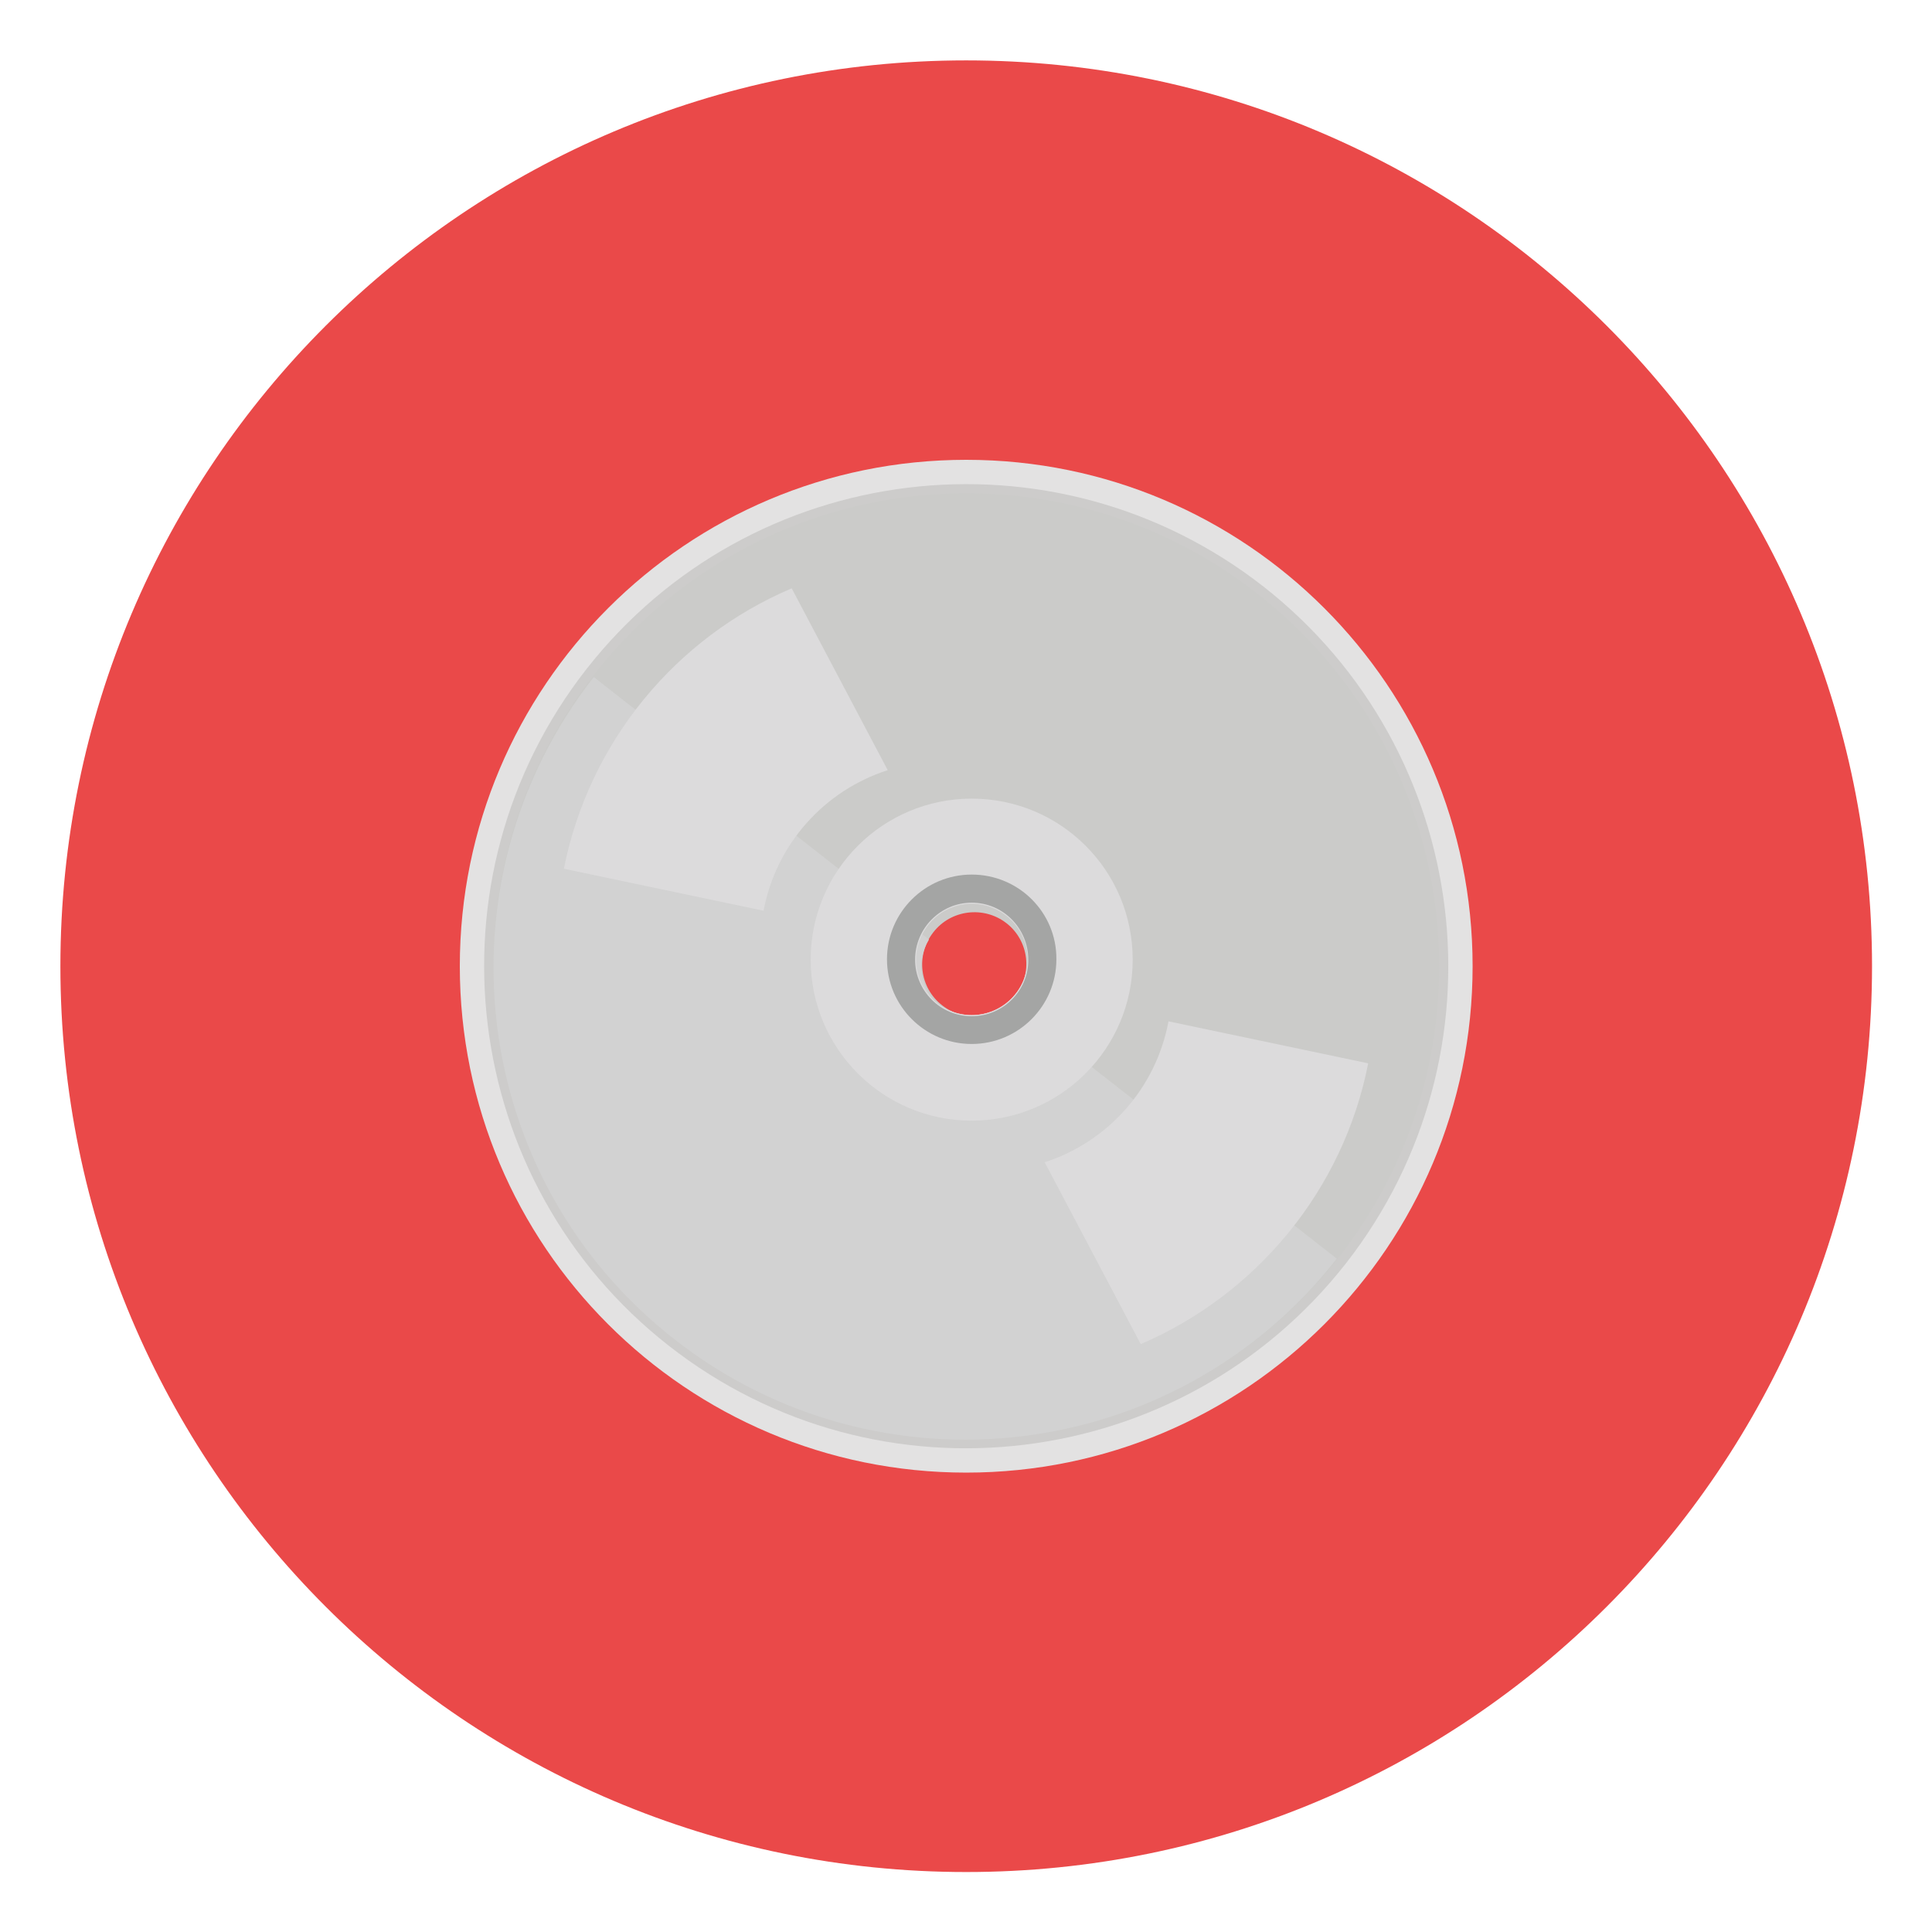 <?xml version="1.0" encoding="UTF-8" standalone="no"?>
<!-- Created with Inkscape (http://www.inkscape.org/) -->

<svg
   xmlns:dc="http://purl.org/dc/elements/1.1/"
   xmlns:cc="http://creativecommons.org/ns#"
   xmlns:rdf="http://www.w3.org/1999/02/22-rdf-syntax-ns#"
   xmlns:svg="http://www.w3.org/2000/svg"
   xmlns="http://www.w3.org/2000/svg"
   xmlns:sodipodi="http://sodipodi.sourceforge.net/DTD/sodipodi-0.dtd"
   xmlns:inkscape="http://www.inkscape.org/namespaces/inkscape"
   width="48"
   height="48"
   viewBox="0 0 12.7 12.7"
   version="1.1"
   id="svg14015"
   inkscape:version="0.92.2 (5c3e80d, 2017-08-06)"
   sodipodi:docname="albums.svg"
   inkscape:export-xdpi="96"
   inkscape:export-ydpi="96">
  <defs
     id="defs14009" />
  <sodipodi:namedview
     id="base"
     pagecolor="#ffffff"
     bordercolor="#666666"
     borderopacity="1.0"
     inkscape:pageopacity="0.0"
     inkscape:pageshadow="2"
     inkscape:zoom="2.8"
     inkscape:cx="74.481576"
     inkscape:cy="-7.4388091"
     inkscape:document-units="px"
     inkscape:current-layer="layer1"
     showgrid="false"
     units="px"
     inkscape:window-width="1920"
     inkscape:window-height="1017"
     inkscape:window-x="-8"
     inkscape:window-y="-8"
     inkscape:window-maximized="1" />
  <g
     inkscape:label="Layer 1"
     inkscape:groupmode="layer"
     id="layer1"
     transform="translate(0,-284.3)">
    <g
       id="g6733"
       transform="matrix(0.024,0,0,0.024,0.397,284.697)">
      <path
         id="path6651"
         d="M 496.2,248.1 C 496.2,111.1 385.1,0 248.1,0 111.1,0 0,111.1 0,248.1 c 0,137 111.1,248.1 248.1,248.1 137,0 248.1,-111.1 248.1,-248.1 z"
         style="fill:#ea4949"
         inkscape:connector-curvature="0" />
      <path
         id="path6653"
         d="m 248.1,109.4 c -76.6,0 -138.7,62.1 -138.7,138.7 0,76.6 62.1,138.7 138.7,138.7 76.6,0 138.7,-62.1 138.7,-138.7 0,-76.6 -62.1,-138.7 -138.7,-138.7 z m 1.5,152.1 c -8.4,0 -15.2,-6.8 -15.2,-15.2 0,-8.4 6.8,-15.3 15.2,-15.3 8.4,0 15.3,6.8 15.3,15.3 0,8.4 -6.9,15.2 -15.3,15.2 z"
         style="fill:#e3e2e2"
         inkscape:connector-curvature="0" />
      <path
         id="path6655"
         d="M 329.5,144.1 C 272,99.2 189.1,109.3 144.1,166.7 99.2,224.1 109.3,307.2 166.7,352.1 224.1,397 307.1,386.9 352.1,329.5 397,272 386.9,189.1 329.5,144.1 Z M 241.4,259 c -6.3,-4.9 -7.4,-14.1 -2.5,-20.4 4.9,-6.3 14.1,-7.4 20.4,-2.5 6.3,4.9 7.4,14.1 2.5,20.4 -5,6.4 -14.1,7.5 -20.4,2.5 z"
         style="fill:#cdcccb"
         inkscape:connector-curvature="0" />
      <path
         id="path6657"
         d="M 327.9,146.1 C 271.6,102 190.2,111.9 146.1,168.3 102,224.6 112,306 168.3,350.1 224.6,394.2 306,384.2 350.1,327.9 394.2,271.6 384.3,190.2 327.9,146.1 Z m -86.4,112.7 c -6.2,-4.8 -7.3,-13.8 -2.4,-20 4.8,-6.2 13.8,-7.3 20,-2.5 6.2,4.8 7.3,13.8 2.4,20 -4.9,6.3 -13.8,7.4 -20,2.5 z"
         style="fill:#cbcbc9"
         inkscape:connector-curvature="0" />
      <path
         id="path6659"
         d="m 260,258.1 c -5,5 -13,5.7 -18.8,1.2 -5.7,-4.5 -7,-12.4 -3.3,-18.5 l -91.8,-71.9 c -44,56.2 -34.1,137.5 22.1,181.4 56.2,44 137.4,34.1 181.4,-22.1 z"
         style="fill:#d2d2d2"
         inkscape:connector-curvature="0" />
      <g
         id="g6667">
        <path
           id="path6661"
           d="m 249.6,202.2 c -24.3,0 -44.1,19.7 -44.1,44.1 0,24.3 19.7,44.1 44.1,44.1 24.3,0 44.1,-19.7 44.1,-44.1 0,-24.4 -19.7,-44.1 -44.1,-44.1 z m 0,59.3 c -8.4,0 -15.2,-6.8 -15.2,-15.2 0,-8.4 6.8,-15.3 15.2,-15.3 8.4,0 15.3,6.8 15.3,15.3 0,8.4 -6.9,15.2 -15.3,15.2 z"
           style="fill:#dcdbdc"
           inkscape:connector-curvature="0" />
        <path
           id="path6663"
           d="m 192.6,232.9 -54.7,-11.5 c 6.9,-34.7 30.6,-63.3 62.4,-76.8 l 26.3,49.8 c -17.4,5.6 -30.6,20.3 -34,38.5 z"
           style="fill:#dcdbdc"
           inkscape:connector-curvature="0" />
        <path
           id="path6665"
           d="m 295.9,351.6 -26.3,-49.8 c 17.3,-5.6 30.5,-20.3 33.9,-38.6 l 54.7,11.5 c -6.8,34.7 -30.6,63.3 -62.3,76.9 z"
           style="fill:#dcdbdc"
           inkscape:connector-curvature="0" />
      </g>
      <path
         id="path6669"
         d="m 249.6,223 c -12.8,0 -23.2,10.4 -23.2,23.2 0,12.8 10.4,23.2 23.2,23.2 12.8,0 23.2,-10.4 23.2,-23.2 0.1,-12.8 -10.3,-23.2 -23.2,-23.2 z m 0,38.8 c -8.6,0 -15.5,-7 -15.5,-15.5 0,-8.6 7,-15.6 15.5,-15.6 8.6,0 15.5,7 15.5,15.6 0.1,8.5 -6.9,15.5 -15.5,15.5 z"
         style="fill:#a4a5a4"
         inkscape:connector-curvature="0" />
      <g
         id="g6671" />
      <g
         id="g6673" />
      <g
         id="g6675" />
      <g
         id="g6677" />
      <g
         id="g6679" />
      <g
         id="g6681" />
      <g
         id="g6683" />
      <g
         id="g6685" />
      <g
         id="g6687" />
      <g
         id="g6689" />
      <g
         id="g6691" />
      <g
         id="g6693" />
      <g
         id="g6695" />
      <g
         id="g6697" />
      <g
         id="g6699" />
    </g>
  </g>
</svg>
